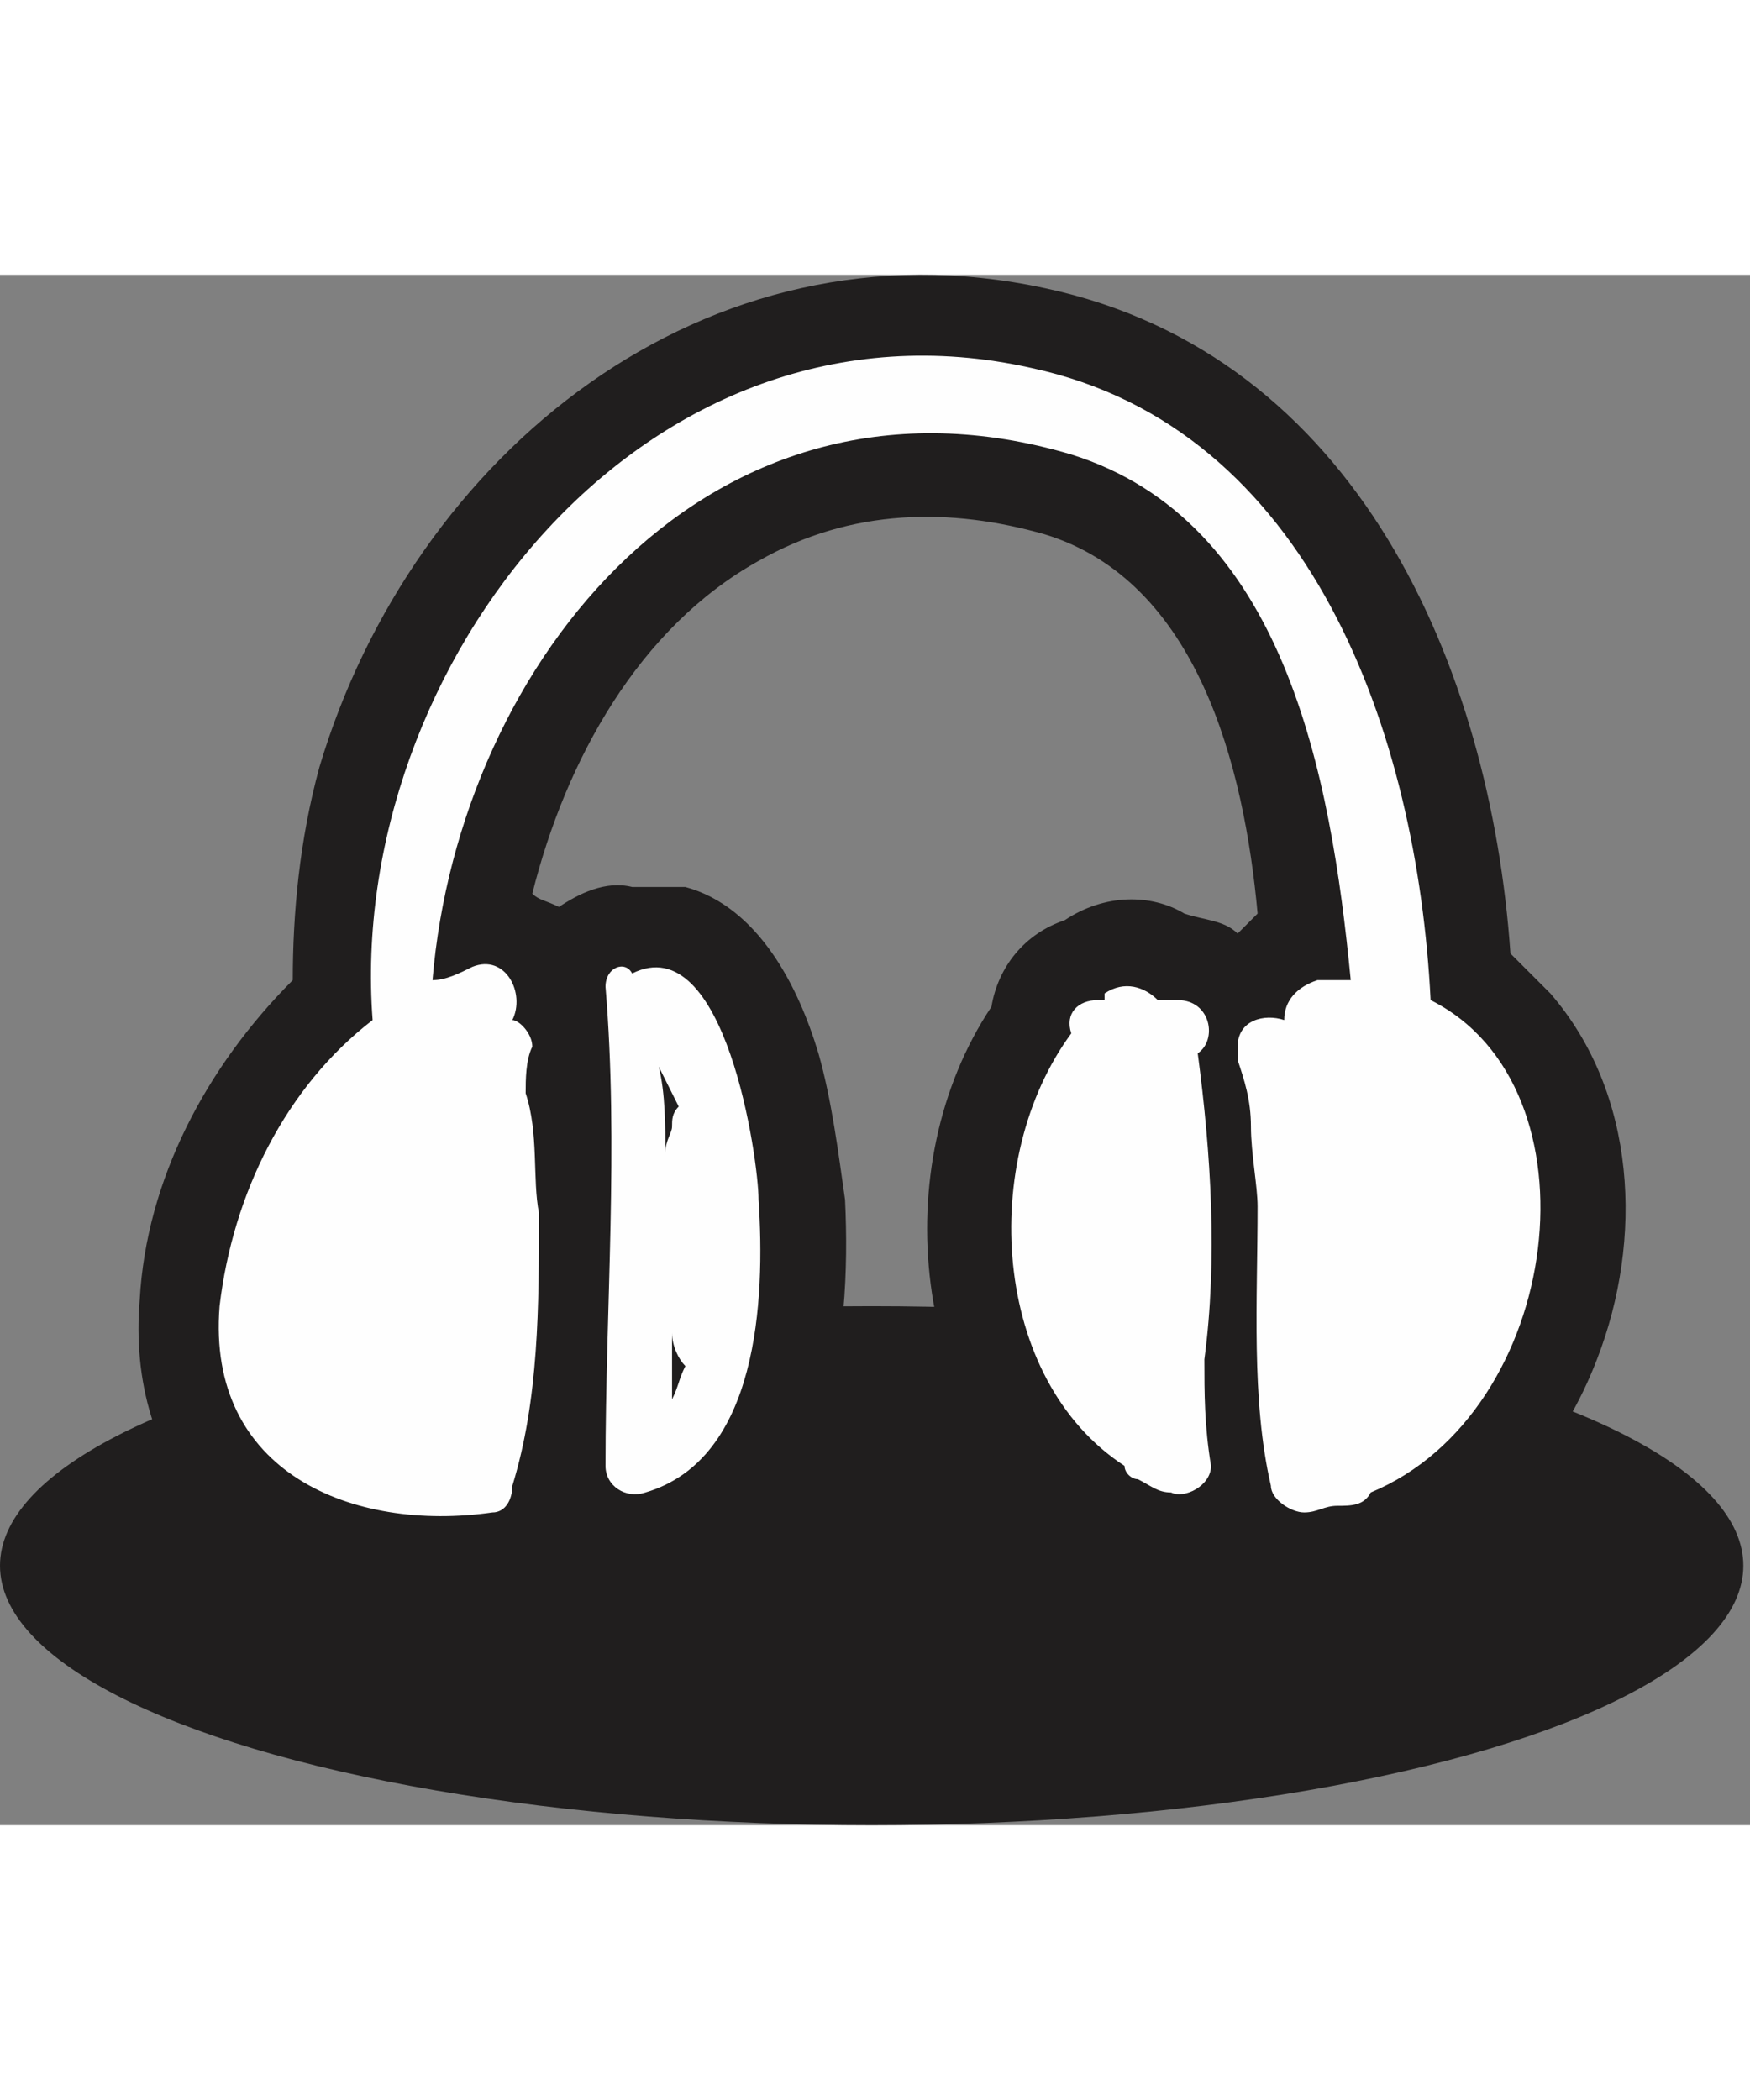 <?xml version="1.0" ?><!DOCTYPE svg  PUBLIC '-//W3C//DTD SVG 1.1//EN'  'http://www.w3.org/Graphics/SVG/1.1/DTD/svg11.dtd'><svg height="300px" style="shape-rendering:geometricPrecision; text-rendering:geometricPrecision; image-rendering:optimizeQuality; fill-rule:evenodd; clip-rule:evenodd" version="1.1" viewBox="0 0 263 233" width="250px" xml:space="preserve" xmlns="http://www.w3.org/2000/svg" xmlns:xlink="http://www.w3.org/1999/xlink"><rect x="0" y="0" width="263" height="233" fill="#808080" stroke="none"/><defs><style type="text/css">
   <![CDATA[
    .fil1 {fill:#FEFEFE}
    .fil0 {fill:#201E1E}
   ]]>
  </style></defs><g id="Layer_x0020_1"><g id="_556772088"><ellipse class="fil0" cx="131" cy="194" rx="131" ry="39"/><path class="fil0" d="M184 194c-4,2 -8,2 -13,1 -1,-1 -3,-2 -5,-2 -2,-1 -4,-3 -6,-4 -23,-18 -27,-55 -11,-79 1,-6 5,-11 11,-13 6,-4 13,-4 18,-1 3,1 6,1 8,3 1,-1 2,-2 3,-3 -2,-22 -9,-50 -32,-57 -14,-4 -29,-4 -43,4 -18,10 -29,30 -34,50 1,1 2,1 4,2 3,-2 7,-4 11,-3 3,0 5,0 8,0 11,3 17,15 20,25 2,7 3,15 4,22 1,21 -2,49 -26,56 -6,2 -11,1 -15,-2 -3,2 -6,4 -10,5 -15,3 -33,0 -44,-11 -9,-9 -12,-21 -11,-33 1,-18 10,-35 23,-48 0,-10 1,-21 4,-32 14,-47 58,-83 109,-72 47,10 67,57 70,100 2,2 4,4 6,6 13,15 14,37 7,55 -5,13 -14,24 -27,30 -3,3 -7,5 -11,4 -2,1 -4,1 -5,1 -5,1 -9,-1 -13,-4z"/><path class="fil1" d="M114 139c0,-6 -5,-41 -19,-34 -1,-2 -4,-1 -4,2 2,24 0,48 0,72 0,3 3,5 6,4 17,-5 18,-29 17,-44zm101 -30c-2,-40 -18,-86 -60,-95 -58,-13 -103,45 -99,98 -13,10 -21,26 -23,43 -2,25 20,34 41,31 2,0 3,-2 3,-4 4,-13 4,-27 4,-41 -1,-5 0,-12 -2,-18 0,-2 0,-5 1,-7 0,-2 -2,-4 -3,-4 2,-4 -1,-10 -6,-8 -2,1 -4,2 -6,2 4,-48 42,-95 96,-79 32,10 39,48 42,79 -2,0 -4,0 -5,0 -3,1 -5,3 -5,6 0,0 0,0 0,0 -3,-1 -7,0 -7,4 0,0 0,1 0,1 0,0 0,0 0,0 0,0 0,0 0,1 1,3 2,6 2,10 0,0 0,0 0,0 0,4 1,9 1,12 0,14 -1,29 2,42 0,2 3,4 5,4 2,0 3,-1 5,-1 2,0 4,0 5,-2 29,-12 35,-61 9,-74zm-35 8c3,-2 2,-8 -3,-8l-3 0c-2,-2 -5,-3 -8,-1 0,0 0,0 0,1l-1 0c-3,0 -5,2 -4,5 -14,19 -12,52 8,65 0,1 1,2 2,2 2,1 3,2 5,2 2,1 6,-1 6,-4 -1,-6 -1,-11 -1,-16 2,-15 1,-31 -1,-46zm-78 8c-1,1 -1,2 -1,3 0,1 -1,2 -1,4 0,-4 0,-9 -1,-13 1,2 2,4 3,6zm-1 34c0,2 1,4 2,5 -1,2 -1,3 -2,5 0,-4 0,-7 0,-10z"/></g></g></svg>